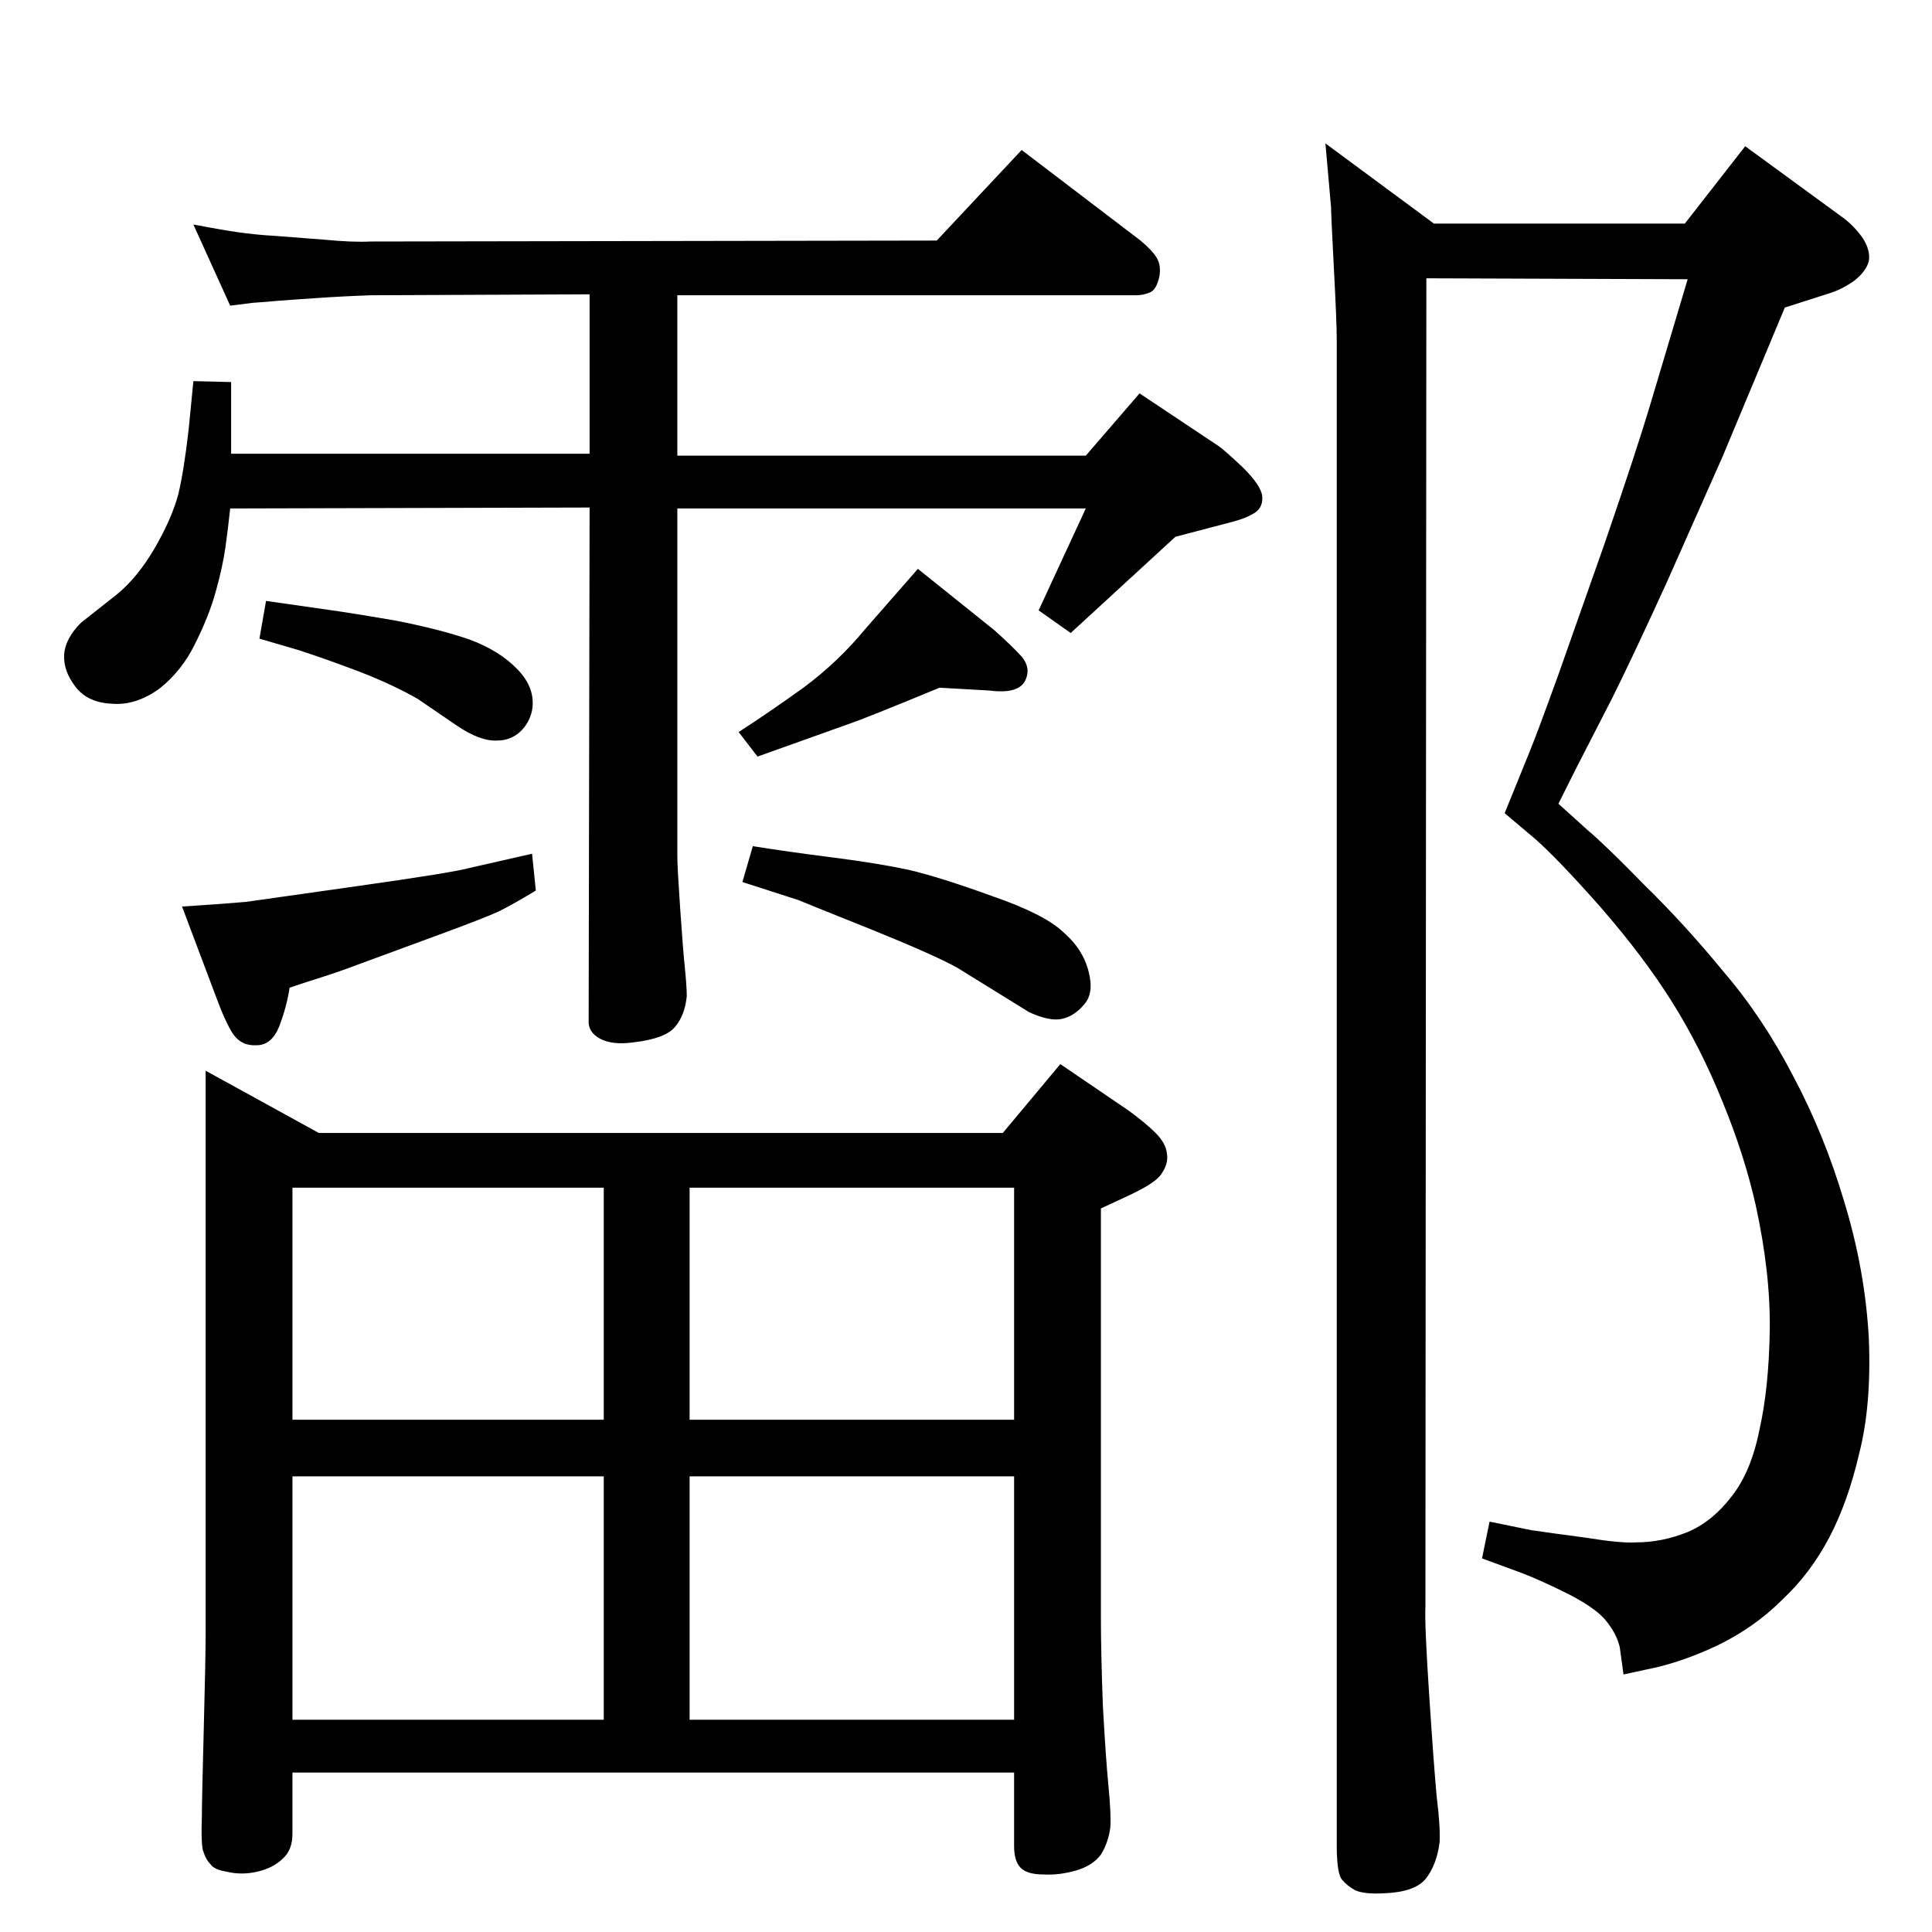 <?xml version="1.0" standalone="no"?>
<!DOCTYPE svg PUBLIC "-//W3C//DTD SVG 1.1//EN" "http://www.w3.org/Graphics/SVG/1.1/DTD/svg11.dtd" >
<svg xmlns="http://www.w3.org/2000/svg" xmlns:xlink="http://www.w3.org/1999/xlink" version="1.1" viewBox="0 0 2048 2048">
  <g transform="matrix(1 0 0 -1 0 2048)">
   <path fill="currentColor"
d="M803 1246l-20 26q34 22 70 48q36 27 64 61l56 64l81 -65q18 -16 29 -28q10 -12 4 -25q-7 -15 -38 -11l-53 3q-80 -33 -95 -38zM798 1151q38 -6 85 -12t80 -13q34 -8 89 -28q55 -19 75 -38q21 -18 27 -42q6 -23 -5 -35q-10 -12 -23 -15t-35 7l-76 47q-23 13 -92 41
q-70 28 -77 31l-59 19zM282 1411l63 -9q29 -4 75 -12q46 -9 78 -20q32 -12 51 -32t15 -43q-3 -14 -13 -23t-24 -9q-18 -1 -43 16l-41 28q-26 15 -62 29q-37 14 -65 23l-41 12zM564 1143l4 -39q-23 -14 -39 -22q-15 -7 -64 -25l-87 -32q-18 -7 -53 -18l-18 -6q-3 -20 -11 -41
q-8 -20 -24 -20q-16 -1 -25 12q-8 12 -19 42l-35 93q46 3 68 5q21 3 120 17t117 19zM1512 1753l-1 -1408q-1 -18 4 -94t8 -108q4 -32 3 -48q-3 -24 -15 -39q-12 -14 -45 -15q-19 -1 -29 3q-9 5 -14 11q-6 6 -6 37v1597q0 17 -3 74t-3 65l-6 68l115 -85h266l64 82l104 -76
q12 -9 21 -22q8 -13 6 -24q-3 -11 -16 -21q-13 -9 -26 -13l-47 -15l-66 -158l-59 -133q-37 -81 -58 -123l-39 -76l-18 -36l31 -28q18 -15 60 -58q43 -42 84 -92q42 -49 74 -111q33 -62 54 -133q22 -72 26 -144q3 -71 -10 -122q-12 -52 -32 -90t-50 -66q-29 -29 -68 -48
q-40 -19 -77 -26l-23 -5q-2 15 -4 29q-3 13 -13 26q-10 14 -41 30q-30 15 -51 23l-41 15l8 39q24 -5 44 -9q20 -3 58 -8q37 -6 53 -5q28 0 55 11q26 11 46 37q21 26 30 71q10 44 11 105t-15 134q-12 53 -35 109q-23 57 -53 105t-76 101q-46 52 -70 73l-32 27l26 64
q9 22 31 83l49 139q34 99 48 146l40 134zM218 913l120 -66h725l61 73l72 -49q18 -13 29 -24t12 -22q2 -11 -7 -23q-7 -9 -35 -22l-28 -13v-433q0 -36 2 -92q3 -56 6 -87t2 -44q-2 -16 -10 -29q-9 -12 -27 -17t-34 -4q-17 0 -24 7t-7 23v78h-765v-65q0 -17 -10 -26
q-10 -10 -27 -14t-33 0q-13 2 -17 8q-5 5 -8 15q-2 10 -1 35q0 18 2 93t2 104v594zM731 789v-246h344v246h-344zM731 225h344v258h-344v-258zM310 543h330v246h-330v-246zM310 225h330v258h-330v-258zM718 1509v-369q0 -11 3 -55t5 -63q2 -20 2 -30q-2 -20 -12 -32
q-10 -13 -45 -17q-22 -3 -35 4t-12 20l1 543l-381 -1q-2 -19 -5 -41q-3 -21 -10 -46q-7 -26 -22 -56q-14 -29 -38 -48q-25 -18 -50 -16q-26 1 -39 18t-12 34t18 34l38 30q22 18 40 49t25 57q6 25 11 69l5 51l40 -1v-76h380v169l-232 -1q-29 -1 -58 -3q-30 -2 -42 -3
q-10 -1 -25 -2l-24 -3l-39 86q26 -5 46 -8q21 -3 40 -4l52 -4q31 -3 50 -2l600 1l90 96l126 -96q12 -10 17 -18t3 -20q-3 -14 -10 -17t-15 -3h-486v-170h433l57 66l84 -56q7 -5 26 -23q19 -19 20 -30t-7 -17q-9 -6 -24 -10l-61 -16l-111 -102l-34 24l50 108h-433z" />
  </g>

</svg>
